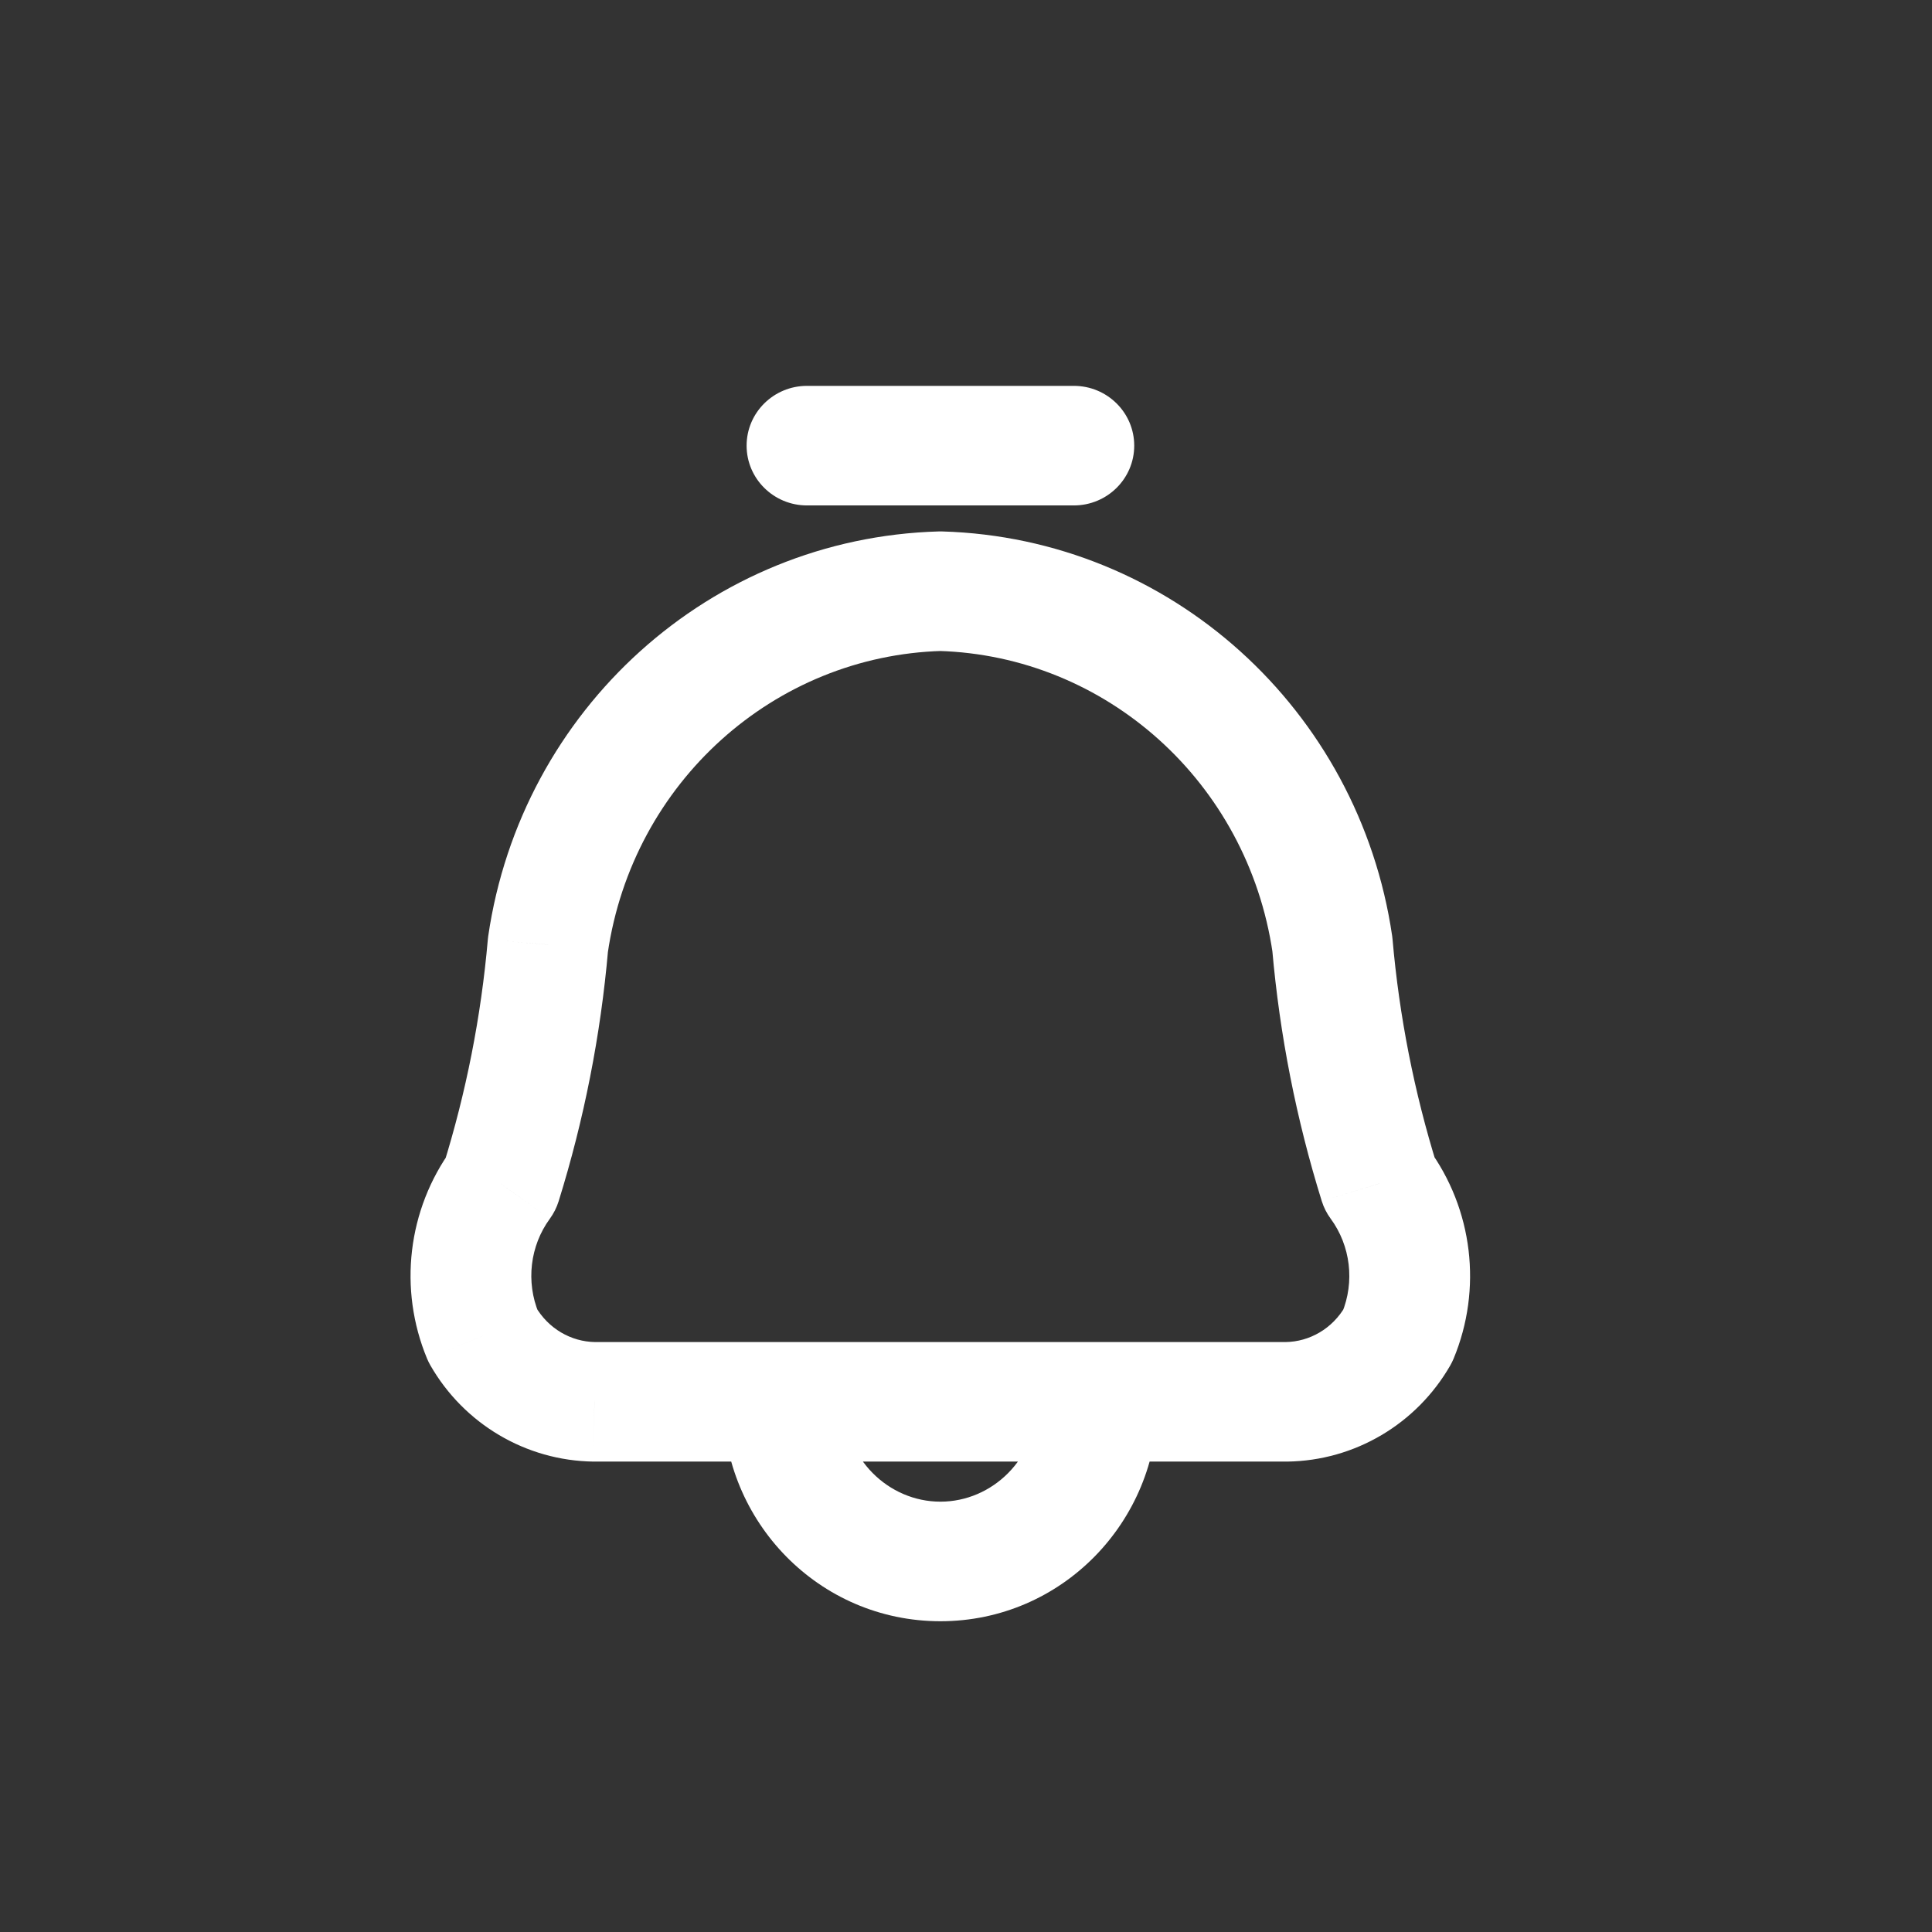 <svg width="54" height="54" viewBox="0 0 54 54" fill="none" xmlns="http://www.w3.org/2000/svg">
<rect x="0" y="0" width="54" height="54" fill="#333333" stroke="none"/>
<path d="M22.556 10.785C21.624 10.785 20.868 11.533 20.868 12.456C20.868 13.379 21.624 14.127 22.556 14.127V10.785ZM30.014 14.127C30.946 14.127 31.702 13.379 31.702 12.456C31.702 11.533 30.946 10.785 30.014 10.785V14.127ZM23.585 39.188C23.585 38.265 22.829 37.517 21.898 37.517C20.965 37.517 20.21 38.265 20.21 39.188H23.585ZM32.36 39.188C32.36 38.265 31.605 37.517 30.672 37.517C29.741 37.517 28.985 38.265 28.985 39.188H32.36ZM26.285 16.524L26.335 14.854C26.302 14.853 26.27 14.853 26.237 14.854L26.285 16.524ZM37.241 26.397L38.922 26.253C38.919 26.221 38.915 26.189 38.911 26.157L37.241 26.397ZM38.557 33.08L36.944 33.572C36.999 33.748 37.083 33.914 37.193 34.063L38.557 33.08ZM39.068 37.339L40.535 38.165C40.57 38.103 40.602 38.039 40.629 37.974L39.068 37.339ZM35.953 39.181V40.852L35.974 40.852L35.953 39.181ZM16.613 39.181L16.591 40.852H16.613V39.181ZM13.498 37.339L11.937 37.975C11.964 38.04 11.996 38.104 12.031 38.165L13.498 37.339ZM14 33.086L15.367 34.066C15.475 33.918 15.558 33.753 15.613 33.579L14 33.086ZM15.316 26.403L13.646 26.164C13.642 26.196 13.638 26.228 13.635 26.26L15.316 26.403ZM22.556 14.127H30.014V10.785H22.556V14.127ZM20.21 39.188C20.21 42.531 22.89 45.314 26.285 45.314V41.972C24.834 41.972 23.585 40.766 23.585 39.188H20.21ZM26.285 45.314C29.68 45.314 32.36 42.531 32.36 39.188H28.985C28.985 40.766 27.736 41.972 26.285 41.972V45.314ZM26.235 18.194C30.911 18.33 34.87 21.858 35.571 26.637L38.911 26.157C37.983 19.832 32.709 15.04 26.335 14.854L26.235 18.194ZM35.559 26.54C35.768 28.928 36.232 31.286 36.944 33.572L40.169 32.587C39.528 30.529 39.109 28.404 38.922 26.253L35.559 26.54ZM37.193 34.063C37.748 34.818 37.871 35.826 37.507 36.704L40.629 37.974C41.436 36.029 41.171 33.796 39.921 32.096L37.193 34.063ZM37.601 36.512C37.243 37.136 36.603 37.502 35.932 37.511L35.974 40.852C37.872 40.828 39.598 39.795 40.535 38.165L37.601 36.512ZM35.953 37.51H16.613V40.852L35.953 40.852V37.51ZM16.634 37.511C15.962 37.502 15.323 37.136 14.964 36.512L12.031 38.165C12.968 39.795 14.694 40.828 16.591 40.852L16.634 37.511ZM15.058 36.703C14.694 35.827 14.815 34.821 15.367 34.066L12.633 32.107C11.391 33.806 11.13 36.035 11.937 37.975L15.058 36.703ZM15.613 33.579C16.325 31.293 16.789 28.935 16.997 26.547L13.635 26.26C13.447 28.411 13.029 30.535 12.387 32.594L15.613 33.579ZM16.986 26.642C17.685 21.857 21.651 18.325 26.333 18.194L26.237 14.854C19.854 15.033 14.571 19.831 13.646 26.164L16.986 26.642Z" fill="white"/>
</svg>
